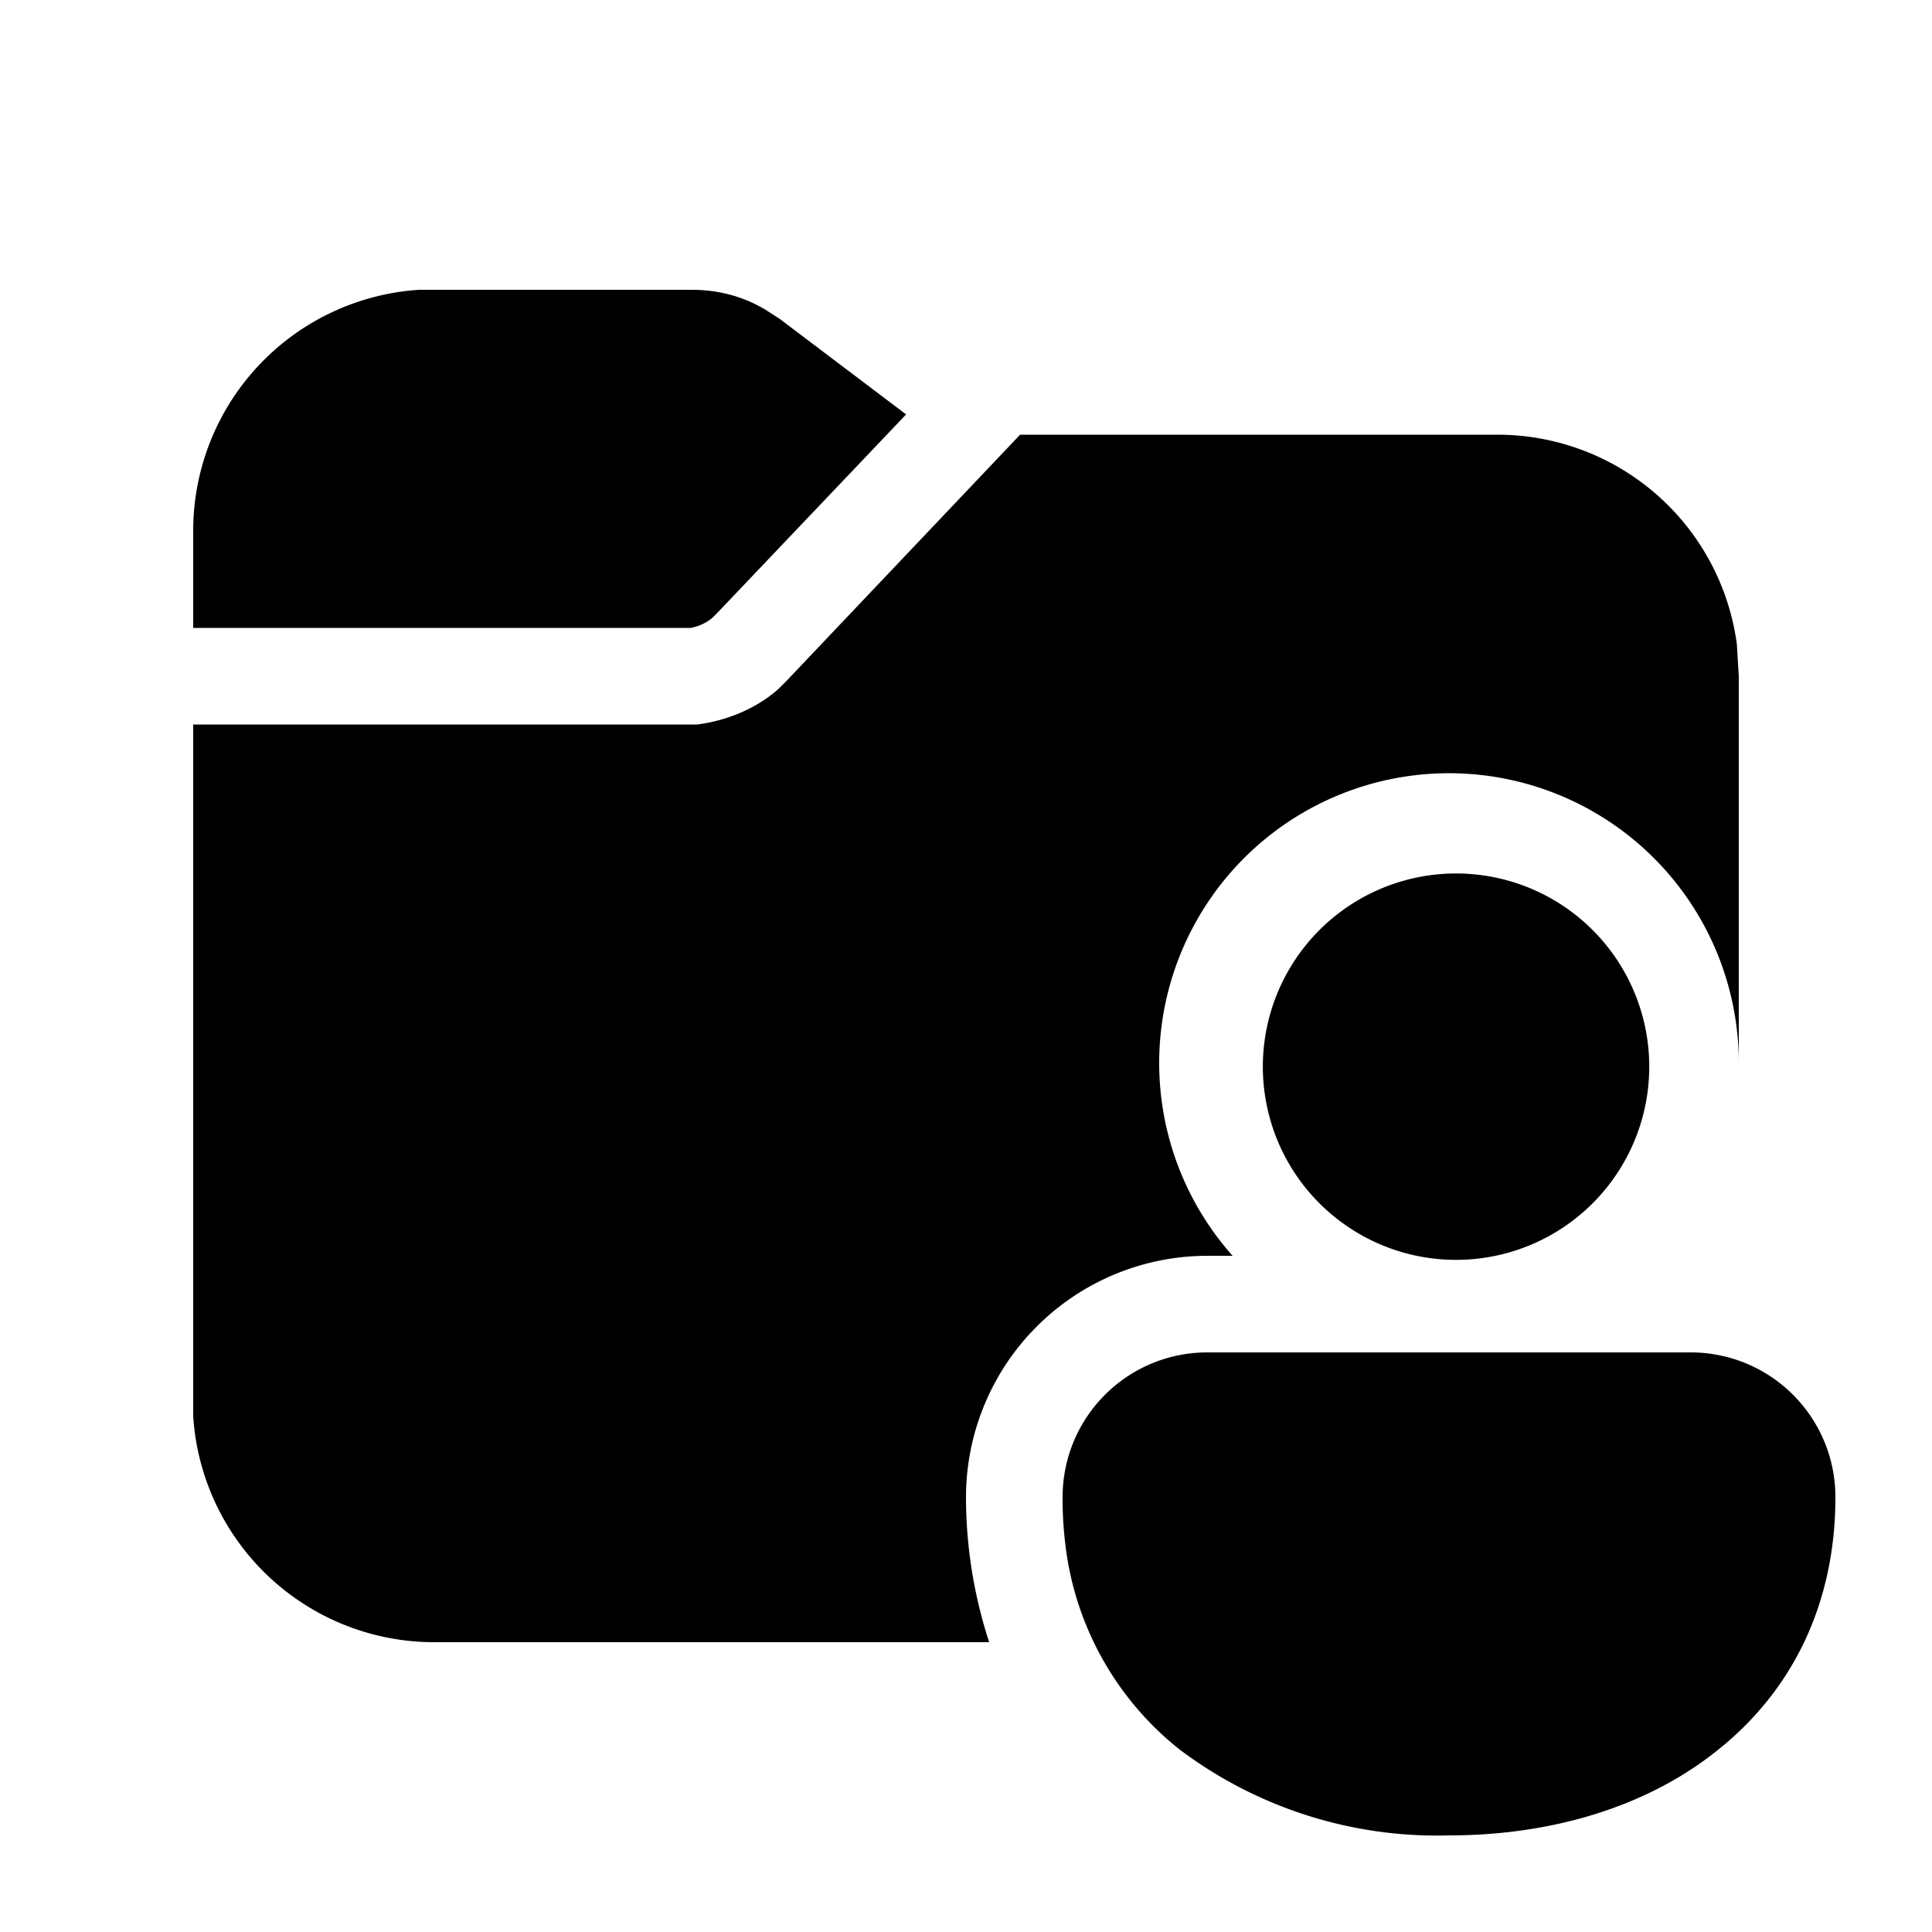 <svg width="20" height="20" viewBox="0 0 20 20" xmlns="http://www.w3.org/2000/svg"><path d="M10.56 4.5h4.94a2.5 2.5 0 012.48 2.17l.01.17L18 7v4a3 3 0 10-5.24 2h-.26a2.5 2.5 0 00-2.5 2.5 4.84 4.84 0 00.24 1.5H4.5A2.5 2.5 0 012 14.66V7.5H7.22c.3-.04.6-.16.83-.36l.1-.1 2.41-2.54zM7.16 3c.28 0 .54.07.77.21l.14.09 1.31.99-1.95 2.05-.06.06a.5.5 0 01-.22.1H2v-1A2.5 2.5 0 014.34 3h2.83zM16 9.27a2 2 0 11-2 3.46 2 2 0 012-3.46zM11.03 16a3.83 3.83 0 01-.03-.5c0-.83.67-1.5 1.5-1.5h5c.83 0 1.5.67 1.5 1.5 0 1.12-.46 2.01-1.21 2.61-.74.6-1.74.89-2.79.89a4.43 4.43 0 01-2.79-.89A3.18 3.18 0 0111.03 16z"/></svg>